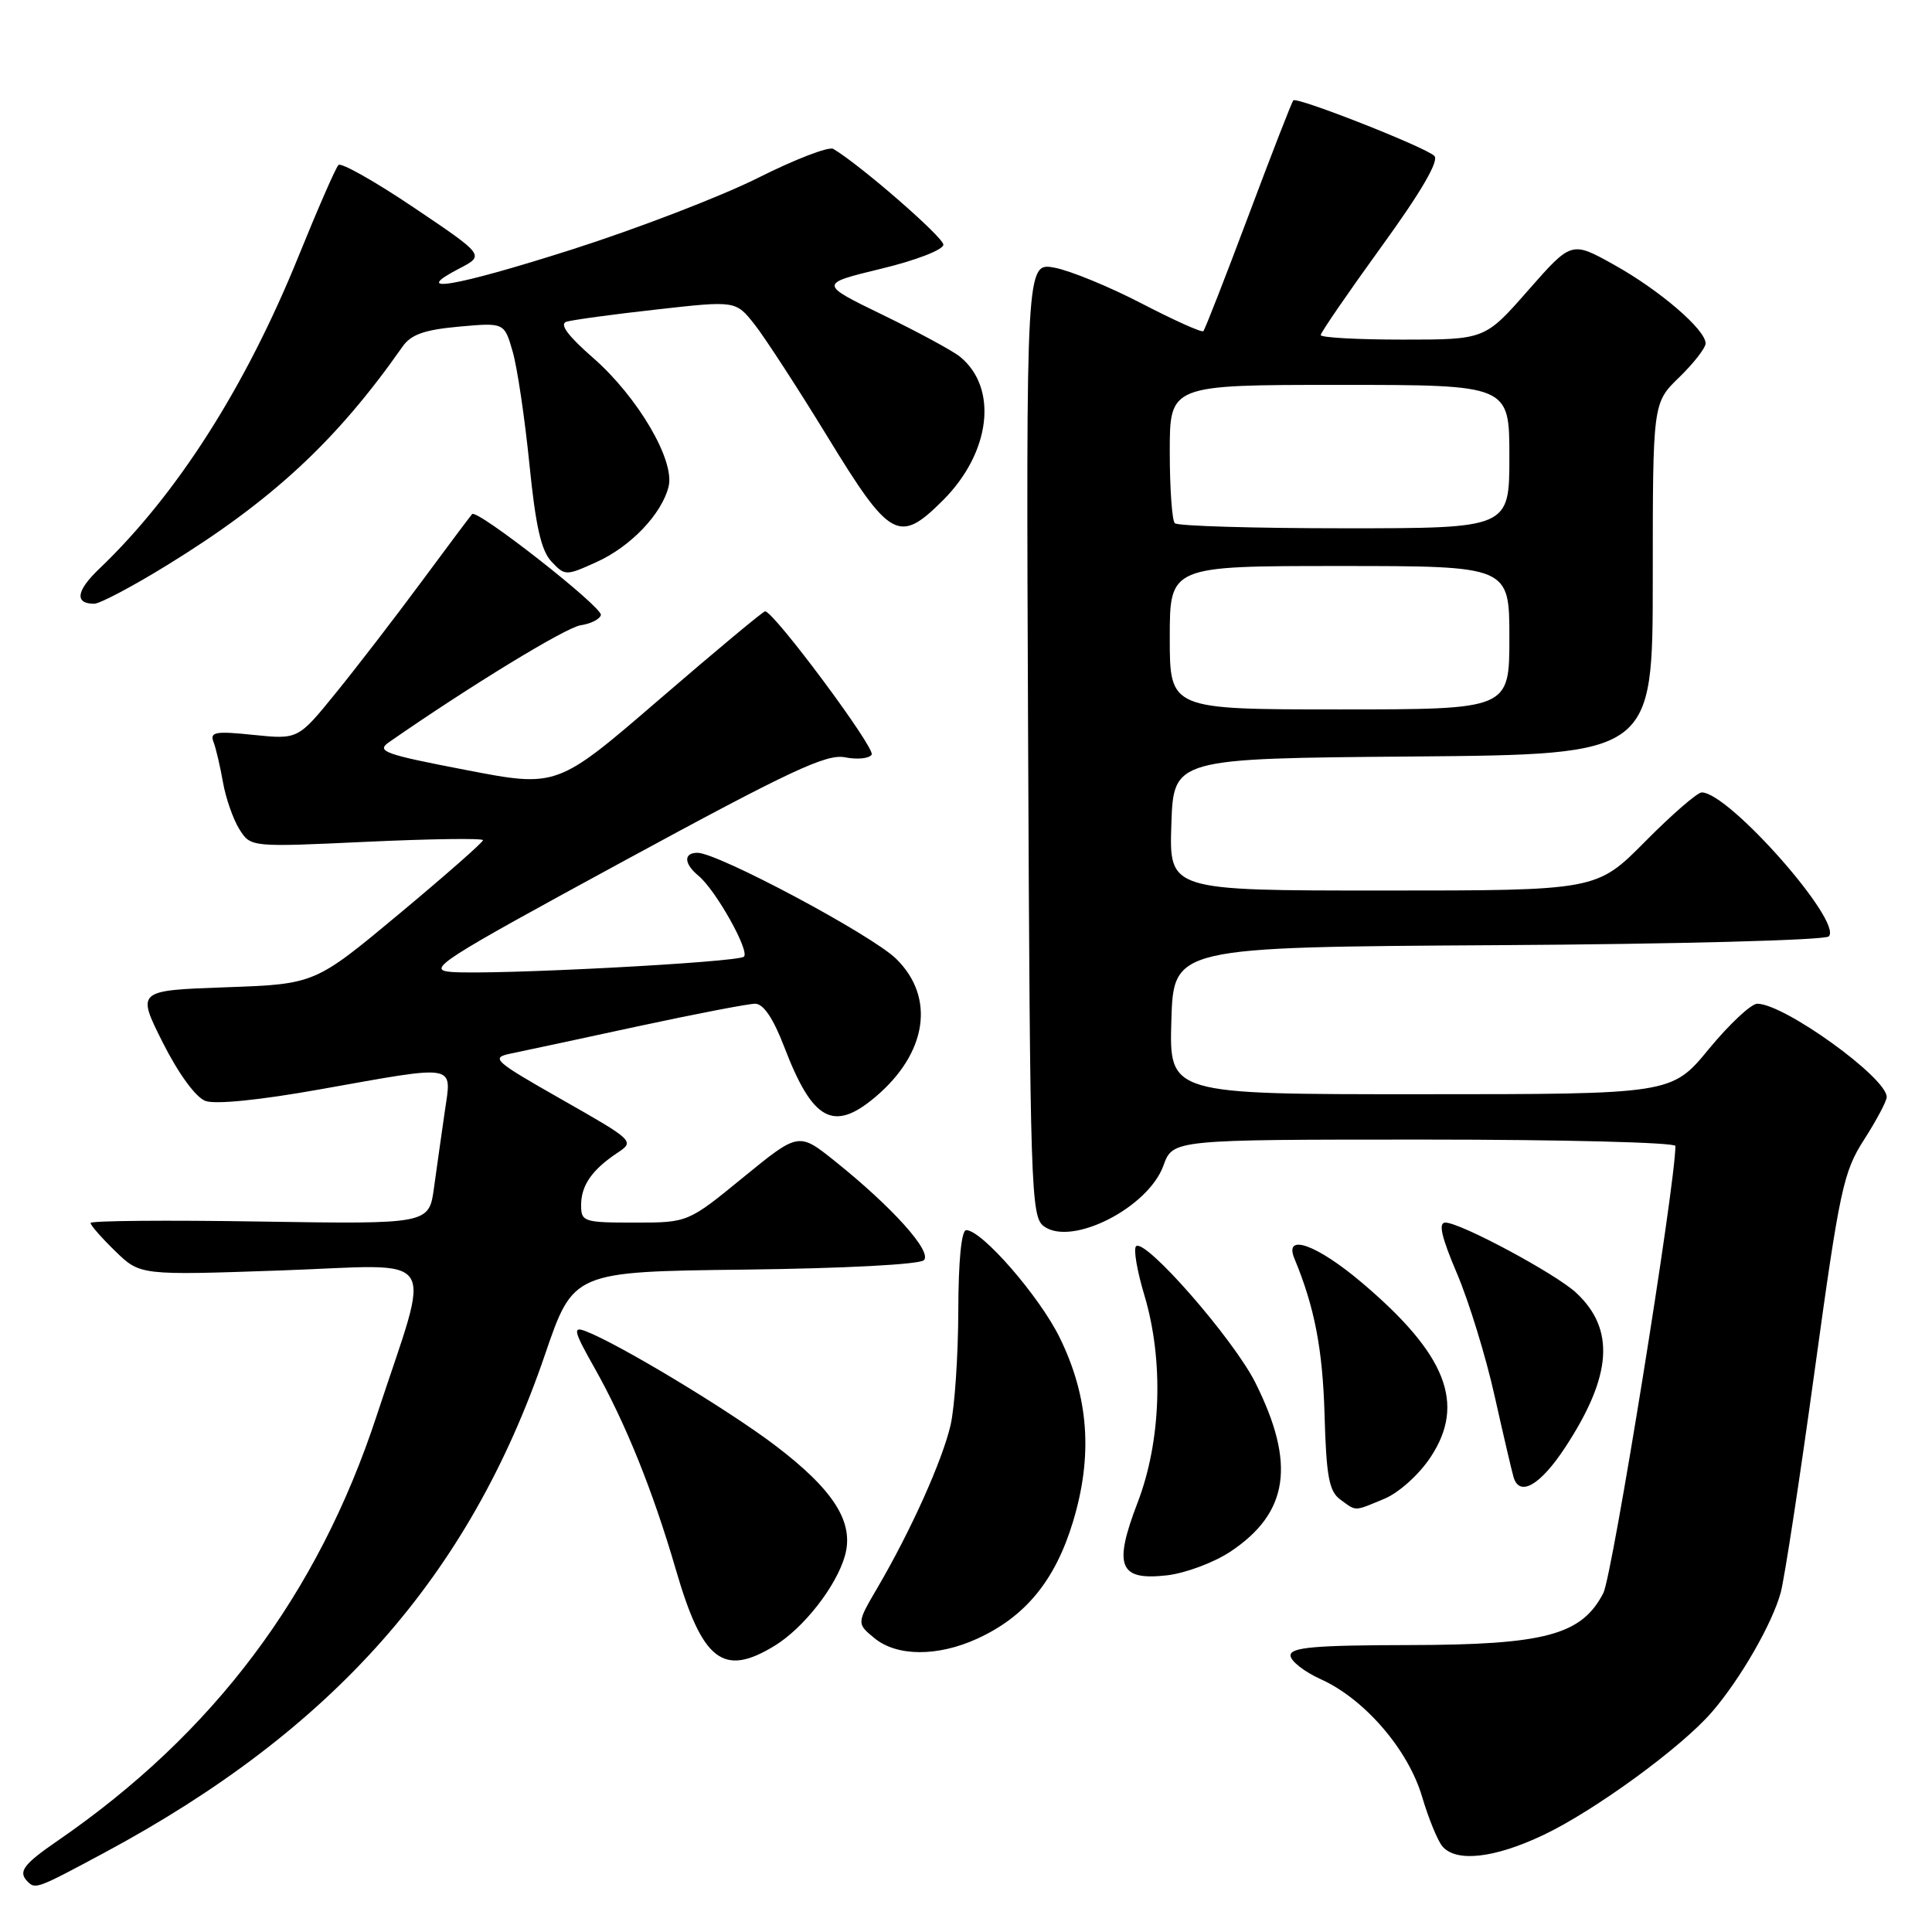 <?xml version="1.0" encoding="UTF-8" standalone="no"?>
<!DOCTYPE svg PUBLIC "-//W3C//DTD SVG 1.1//EN" "http://www.w3.org/Graphics/SVG/1.1/DTD/svg11.dtd" >
<svg xmlns="http://www.w3.org/2000/svg" xmlns:xlink="http://www.w3.org/1999/xlink" version="1.1" viewBox="0 0 256 256">
 <g >
 <path fill="currentColor"
d=" M 13.82 245.50 C 44.16 229.21 62.19 208.83 72.21 179.50 C 75.97 168.50 75.97 168.50 98.71 168.23 C 111.87 168.07 121.85 167.55 122.42 166.98 C 123.54 165.86 118.28 159.99 110.67 153.89 C 105.83 150.01 105.83 150.01 98.49 156.00 C 91.16 162.00 91.16 162.00 84.08 162.00 C 77.35 162.00 77.00 161.89 77.00 159.69 C 77.00 157.07 78.45 154.99 81.82 152.75 C 84.11 151.23 84.02 151.14 74.47 145.71 C 65.45 140.58 64.98 140.17 67.64 139.61 C 69.21 139.29 76.78 137.67 84.44 136.01 C 92.11 134.36 99.14 133.00 100.06 133.00 C 101.16 133.00 102.46 134.93 103.92 138.73 C 107.66 148.51 110.43 150.04 115.96 145.38 C 122.85 139.58 123.98 132.18 118.75 127.05 C 115.52 123.88 95.13 113.00 92.42 113.00 C 90.55 113.00 90.61 114.44 92.56 116.05 C 94.84 117.94 99.35 125.98 98.58 126.76 C 97.81 127.52 65.38 129.22 59.81 128.79 C 56.42 128.52 58.22 127.37 82.58 114.13 C 104.69 102.12 109.52 99.85 111.98 100.35 C 113.60 100.67 115.18 100.51 115.50 99.99 C 116.03 99.15 102.52 81.00 101.38 81.00 C 101.12 81.00 94.81 86.26 87.36 92.68 C 73.81 104.36 73.81 104.36 61.70 102.02 C 50.89 99.94 49.81 99.55 51.55 98.34 C 62.26 90.90 74.99 83.13 76.94 82.85 C 78.26 82.66 79.47 82.05 79.62 81.50 C 79.90 80.49 63.23 67.42 62.56 68.12 C 62.36 68.33 59.34 72.36 55.85 77.08 C 52.36 81.80 47.25 88.44 44.50 91.82 C 39.50 97.98 39.50 97.98 33.60 97.38 C 28.54 96.85 27.78 96.99 28.29 98.31 C 28.62 99.16 29.18 101.58 29.55 103.68 C 29.92 105.78 30.90 108.57 31.72 109.88 C 33.22 112.26 33.22 112.26 48.61 111.54 C 57.07 111.15 64.00 111.05 64.00 111.33 C 64.00 111.61 58.99 116.01 52.86 121.12 C 41.72 130.40 41.72 130.40 29.91 130.82 C 18.10 131.24 18.10 131.24 21.58 138.17 C 23.67 142.30 25.94 145.41 27.22 145.88 C 28.52 146.37 34.50 145.76 42.43 144.34 C 60.79 141.07 59.86 140.90 58.94 147.25 C 58.52 150.14 57.88 154.69 57.51 157.36 C 56.85 162.21 56.85 162.21 34.42 161.86 C 22.09 161.66 12.00 161.75 12.00 162.05 C 12.00 162.36 13.48 164.04 15.29 165.80 C 18.58 168.99 18.58 168.99 37.25 168.34 C 58.71 167.59 57.22 165.33 49.92 187.56 C 42.13 211.28 28.34 229.66 7.65 243.90 C 3.07 247.05 2.35 248.02 3.67 249.33 C 4.69 250.36 4.95 250.26 13.82 245.50 Z  M 204.50 243.15 C 211.26 239.95 222.82 231.52 226.83 226.86 C 230.61 222.49 234.85 215.11 235.96 211.00 C 236.47 209.07 238.50 195.83 240.46 181.56 C 243.77 157.54 244.25 155.28 247.02 150.98 C 248.66 148.42 250.00 145.89 250.00 145.36 C 250.00 142.79 236.41 133.00 232.85 133.00 C 232.04 133.00 229.15 135.70 226.44 138.99 C 221.50 144.99 221.50 144.99 188.21 144.99 C 154.93 145.00 154.93 145.00 155.21 135.25 C 155.50 125.50 155.50 125.50 198.46 125.24 C 222.16 125.10 241.82 124.58 242.32 124.08 C 244.23 122.17 229.08 105.00 225.49 105.00 C 224.91 105.00 221.54 107.92 218.00 111.50 C 211.56 118.00 211.56 118.00 183.24 118.00 C 154.92 118.00 154.92 118.00 155.21 109.25 C 155.50 100.50 155.50 100.50 187.25 100.24 C 219.00 99.97 219.00 99.97 219.00 76.68 C 219.00 53.39 219.00 53.39 222.50 50.00 C 224.42 48.13 226.00 46.11 226.00 45.50 C 226.00 43.68 219.89 38.43 213.86 35.08 C 208.23 31.94 208.23 31.94 202.49 38.47 C 196.76 45.00 196.76 45.00 185.88 45.00 C 179.90 45.00 175.00 44.73 175.00 44.40 C 175.00 44.07 178.61 38.82 183.02 32.72 C 188.29 25.46 190.71 21.31 190.06 20.66 C 188.91 19.51 171.87 12.80 171.37 13.30 C 171.18 13.49 168.51 20.36 165.43 28.57 C 162.35 36.78 159.66 43.67 159.45 43.88 C 159.24 44.09 155.57 42.44 151.29 40.22 C 147.00 37.99 141.80 35.86 139.73 35.47 C 135.96 34.77 135.96 34.77 136.23 97.97 C 136.49 157.73 136.60 161.23 138.32 162.49 C 142.00 165.19 152.13 160.04 154.16 154.45 C 155.40 151.00 155.40 151.00 188.70 151.00 C 207.02 151.00 222.00 151.38 222.00 151.85 C 222.00 156.98 213.65 208.77 212.45 211.09 C 209.58 216.65 204.72 217.95 186.75 217.98 C 174.22 218.00 171.00 218.28 171.00 219.35 C 171.00 220.09 172.81 221.51 175.02 222.51 C 180.79 225.11 186.57 231.80 188.42 238.03 C 189.27 240.91 190.48 243.87 191.11 244.63 C 192.91 246.80 198.00 246.24 204.50 243.15 Z  M 102.63 218.08 C 106.48 215.73 110.79 210.23 111.95 206.17 C 113.22 201.74 110.51 197.44 102.68 191.50 C 96.47 186.79 81.83 177.97 77.55 176.37 C 75.87 175.73 76.03 176.40 78.75 181.21 C 82.87 188.51 86.50 197.51 89.53 207.90 C 93.07 220.11 95.82 222.24 102.63 218.08 Z  M 129.50 217.13 C 135.88 214.21 139.82 209.41 142.17 201.66 C 144.83 192.89 144.28 185.13 140.42 177.25 C 137.74 171.78 130.11 163.00 128.03 163.00 C 127.39 163.00 126.99 167.08 126.98 173.75 C 126.96 179.66 126.50 186.44 125.96 188.82 C 124.87 193.52 120.73 202.75 116.31 210.31 C 113.50 215.11 113.50 215.11 115.86 217.06 C 118.84 219.51 124.23 219.54 129.50 217.13 Z  M 162.99 205.63 C 170.76 200.48 171.73 193.98 166.34 183.21 C 163.43 177.40 151.70 163.99 150.53 165.14 C 150.17 165.50 150.67 168.42 151.64 171.64 C 154.22 180.27 153.87 190.93 150.75 199.07 C 147.50 207.54 148.27 209.46 154.63 208.74 C 157.06 208.46 160.82 207.06 162.99 205.63 Z  M 183.47 198.58 C 185.38 197.78 188.05 195.37 189.56 193.08 C 194.25 186.00 191.65 179.43 180.41 169.92 C 174.47 164.90 170.10 163.34 171.51 166.75 C 174.18 173.17 175.26 178.74 175.51 187.44 C 175.74 195.63 176.11 197.61 177.59 198.69 C 179.78 200.29 179.35 200.30 183.47 198.58 Z  M 207.42 191.75 C 213.61 182.30 214.04 176.13 208.85 171.30 C 206.13 168.77 193.51 162.00 191.52 162.00 C 190.56 162.00 190.99 163.89 193.06 168.75 C 194.64 172.46 196.89 179.78 198.05 185.00 C 199.22 190.22 200.35 195.06 200.56 195.75 C 201.36 198.40 204.12 196.79 207.42 191.75 Z  M 22.17 74.87 C 36.09 66.30 44.61 58.39 53.33 45.94 C 54.46 44.32 56.22 43.70 60.82 43.28 C 66.83 42.74 66.83 42.74 67.94 46.62 C 68.55 48.75 69.54 55.45 70.15 61.50 C 70.97 69.70 71.71 72.99 73.08 74.42 C 74.86 76.31 74.99 76.31 79.01 74.49 C 83.55 72.45 87.68 68.13 88.59 64.48 C 89.46 61.03 84.52 52.61 78.59 47.42 C 75.23 44.48 74.09 42.94 75.06 42.63 C 75.85 42.39 81.22 41.65 87.00 41.01 C 97.49 39.83 97.49 39.83 100.00 43.01 C 101.37 44.76 105.71 51.43 109.63 57.84 C 117.95 71.46 119.12 72.11 124.95 66.29 C 131.28 59.96 132.29 51.42 127.21 47.27 C 126.27 46.50 121.67 44.01 117.00 41.74 C 108.50 37.61 108.50 37.61 116.75 35.61 C 121.37 34.50 125.00 33.09 125.00 32.42 C 125.00 31.43 114.04 21.89 110.42 19.73 C 109.83 19.38 105.33 21.11 100.42 23.58 C 95.51 26.04 84.38 30.32 75.69 33.09 C 60.17 38.03 54.21 39.03 60.86 35.58 C 64.23 33.83 64.23 33.83 54.86 27.52 C 49.71 24.05 45.21 21.51 44.85 21.86 C 44.49 22.21 42.10 27.68 39.54 34.00 C 32.52 51.31 23.42 65.57 13.12 75.40 C 10.10 78.28 9.86 80.00 12.48 80.00 C 13.23 80.00 17.59 77.69 22.17 74.87 Z  M 155.00 84.50 C 155.00 75.00 155.00 75.00 177.50 75.00 C 200.00 75.00 200.00 75.00 200.00 84.50 C 200.00 94.00 200.00 94.00 177.50 94.00 C 155.00 94.00 155.00 94.00 155.00 84.50 Z  M 155.67 69.33 C 155.30 68.97 155.00 64.69 155.00 59.83 C 155.00 51.00 155.00 51.00 177.50 51.00 C 200.00 51.00 200.00 51.00 200.00 60.50 C 200.00 70.00 200.00 70.00 178.17 70.00 C 166.16 70.00 156.03 69.70 155.67 69.33 Z "/>
</g>
</svg>
